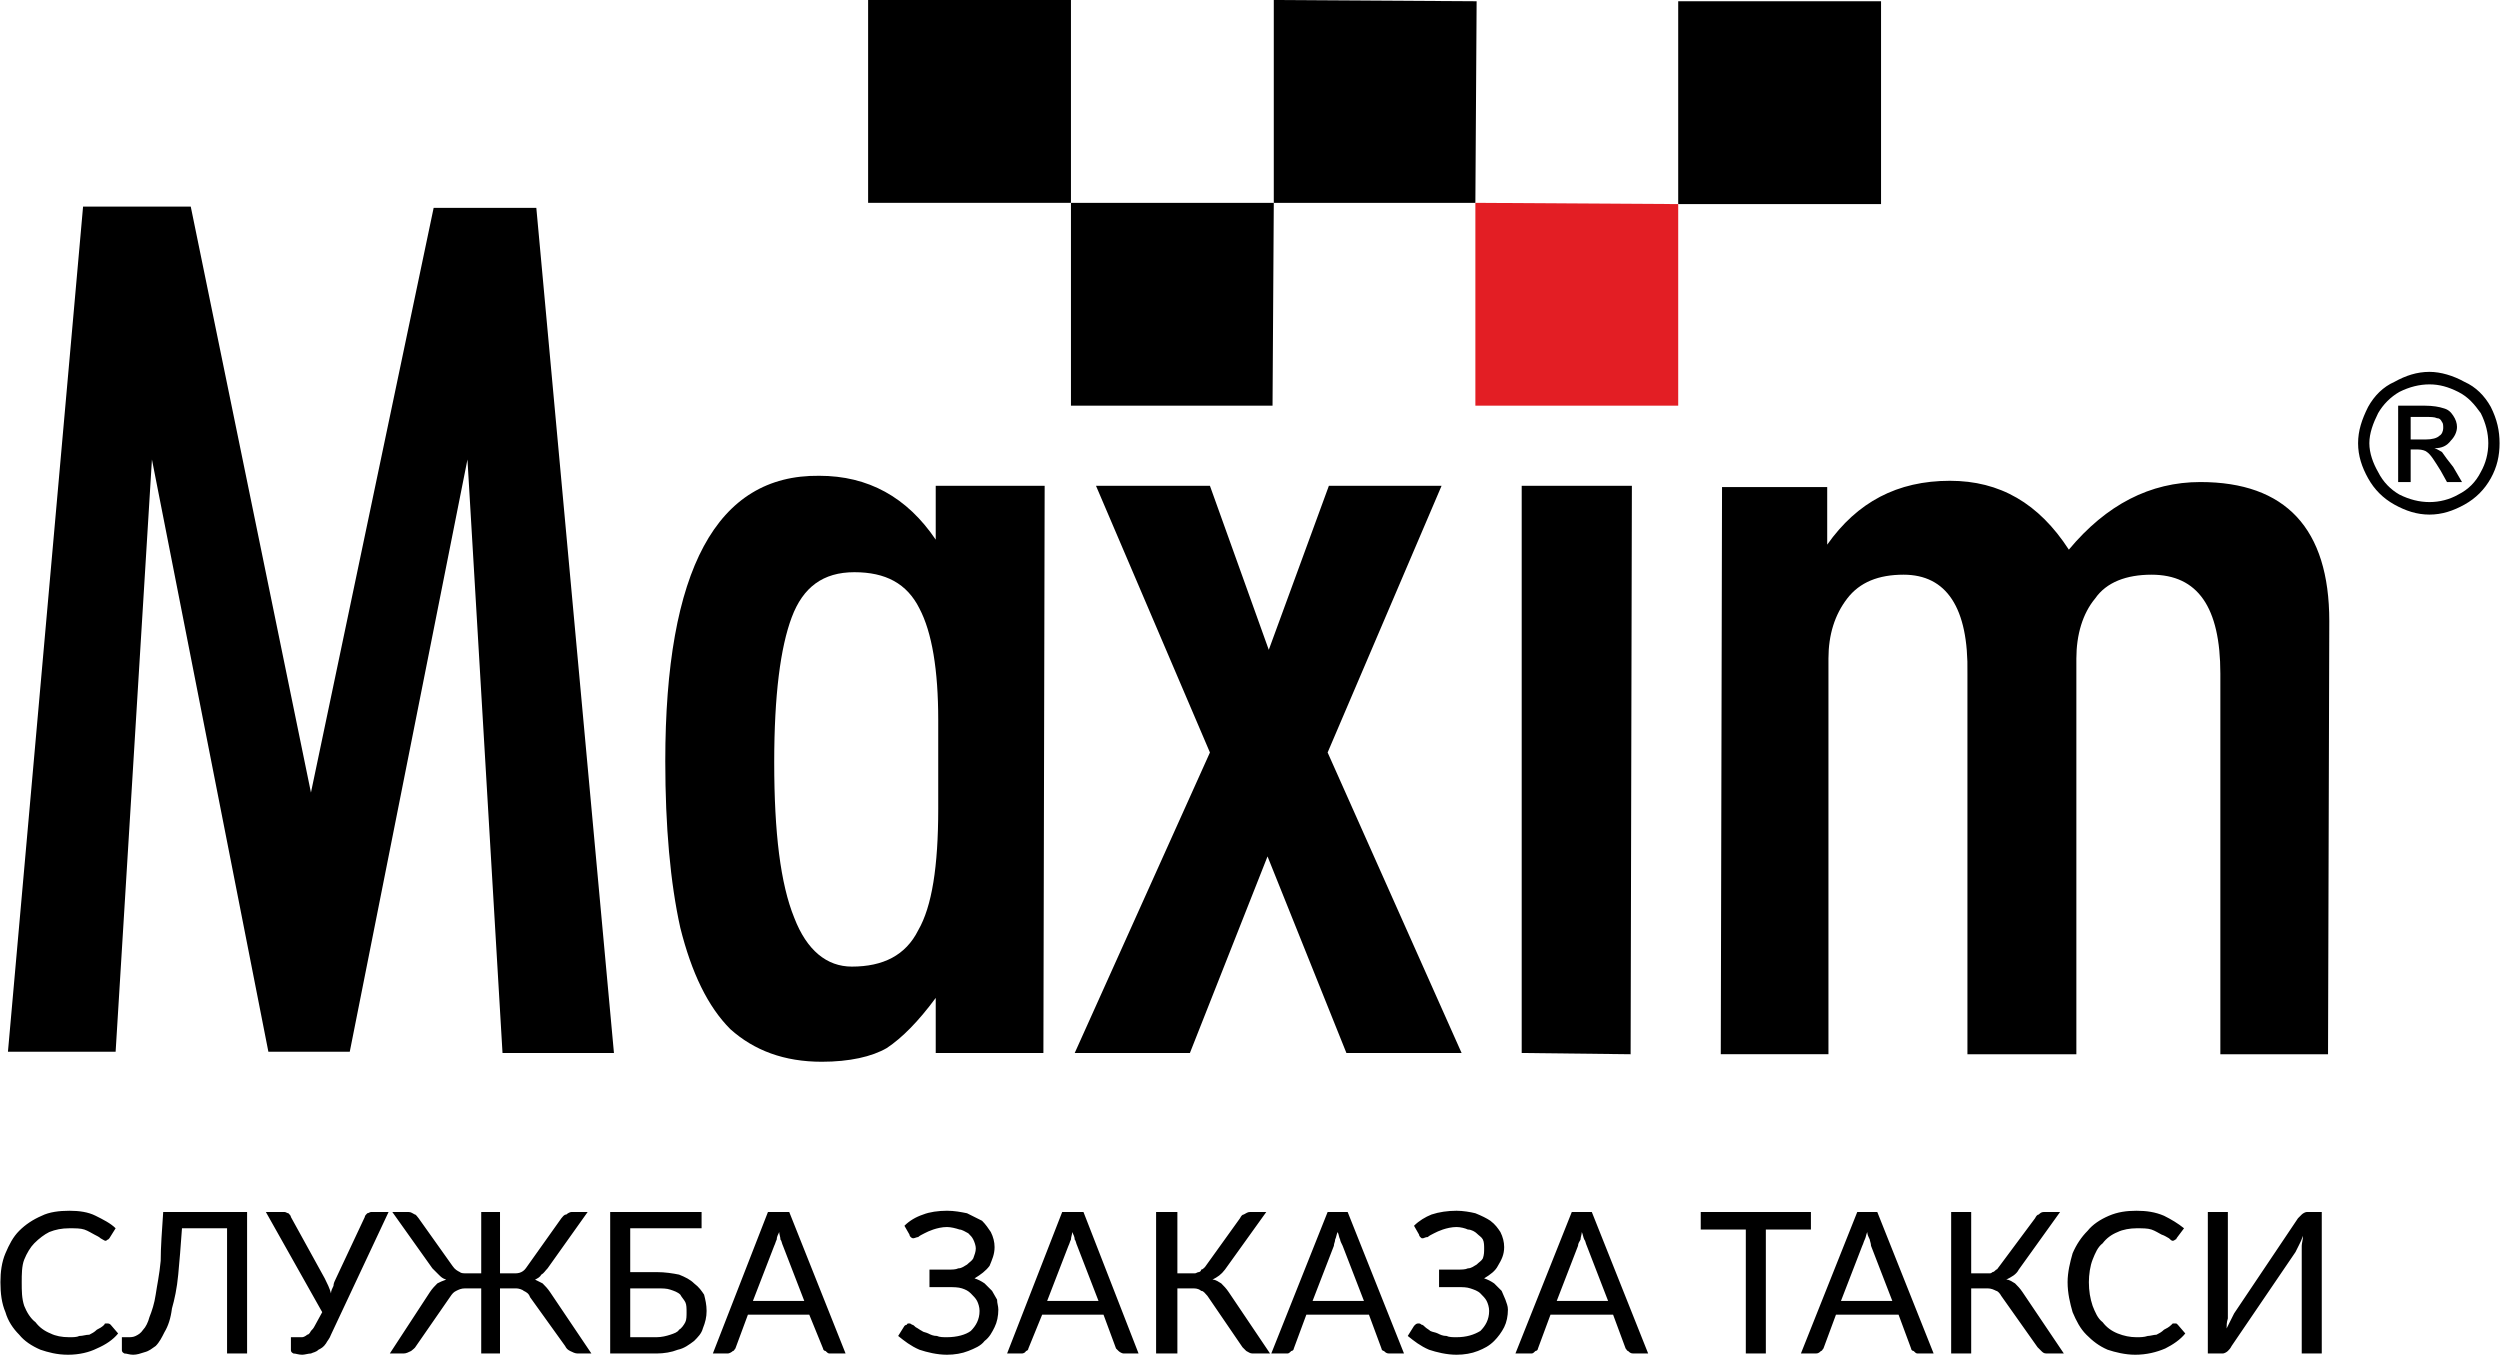 <?xml version="1.0" encoding="UTF-8"?>
<!DOCTYPE svg PUBLIC "-//W3C//DTD SVG 1.1//EN" "http://www.w3.org/Graphics/SVG/1.1/DTD/svg11.dtd">
<!-- Creator: CorelDRAW X7 -->
<svg xmlns="http://www.w3.org/2000/svg" xml:space="preserve" width="1456px" height="789px" version="1.1" style="shape-rendering:geometricPrecision; text-rendering:geometricPrecision; image-rendering:optimizeQuality; fill-rule:evenodd; clip-rule:evenodd"
viewBox="0 0 1996 1082"
 xmlns:xlink="http://www.w3.org/1999/xlink">
 <defs>
  <style type="text/css">
   <![CDATA[
    .fil0 {fill:black;fill-rule:nonzero}
    .fil1 {fill:#E31E24;fill-rule:nonzero}
   ]]>
  </style>
 </defs>
 <g id="Слой_x0020_1">
  <g id="_1266061536">
   <polygon class="fil0" points="693,0 855,0 855,162 693,162 "/>
   <polygon class="fil0" points="855,162 1017,162 1016,324 855,324 "/>
   <polygon class="fil1" points="1178,162 1340,163 1340,324 1178,324 "/>
   <polygon class="fil0" points="1017,0 1179,1 1178,162 1017,162 "/>
   <polygon class="fil0" points="1340,1 1502,1 1502,163 1340,163 "/>
  </g>
  <g id="_1266076768">
   <path class="fil0" d="M1374 842l0 0 1 -453 84 0 0 46c24,-34 56,-51 98,-51 40,0 71,18 95,55 30,-36 65,-54 105,-54 68,0 103,37 103,111l-1 346 -86 0 0 -304c0,-53 -18,-79 -55,-79 -20,0 -36,6 -45,19 -10,12 -15,29 -15,48l0 316 -87 0 0 -304c1,-53 -17,-79 -51,-79 -20,0 -35,6 -45,19 -10,13 -15,29 -15,48l0 316 -86 0z"/>
   <polygon class="fil0" points="6,840 66,165 152,165 248,633 346,166 428,166 490,841 401,841 373,367 279,840 214,840 121,367 92,840 "/>
   <polygon class="fil0" points="1302,842 1302,842 1215,841 1215,388 1303,388 "/>
   <polygon class="fil0" points="966,601 966,601 875,388 966,388 1013,519 1061,388 1151,388 1060,601 1167,841 1075,841 1012,684 950,841 858,841 "/>
   <path class="fil0" d="M747 841l0 -44c-14,19 -27,32 -39,40 -12,7 -30,11 -52,11 -30,0 -54,-9 -73,-26 -18,-18 -31,-45 -40,-81 -8,-36 -12,-81 -12,-133 0,-153 41,-229 123,-228 39,0 70,17 93,51l0 -43 87 0 -1 453 -86 0zm-129 -232l0 0c0,56 5,97 16,124 10,26 26,39 46,39 25,0 43,-9 53,-29 11,-19 16,-51 16,-97l0 -71c0,-40 -5,-70 -15,-89 -10,-20 -27,-29 -52,-29 -25,0 -41,12 -50,36 -9,24 -14,62 -14,116z"/>
   <path class="fil0" d="M1940 297c9,0 19,3 28,8 9,4 16,11 21,20 5,10 7,19 7,29 0,10 -2,19 -7,28 -5,9 -12,16 -21,21 -9,5 -18,8 -28,8 -10,0 -19,-3 -28,-8 -9,-5 -16,-12 -21,-21 -5,-9 -8,-18 -8,-28 0,-10 3,-19 8,-29 5,-9 12,-16 21,-20 9,-5 18,-8 28,-8zm0 10c-8,0 -16,2 -24,6 -7,4 -13,10 -17,17 -4,8 -7,16 -7,24 0,8 3,16 7,23 4,8 10,14 17,18 8,4 16,6 24,6 8,0 16,-2 23,-6 8,-4 14,-10 18,-18 4,-7 6,-15 6,-23 0,-8 -2,-16 -6,-24 -5,-7 -10,-13 -18,-17 -8,-4 -15,-6 -23,-6zm-25 78l0 -61 21 0c7,0 12,1 15,2 4,1 6,3 8,6 2,3 3,6 3,9 0,4 -2,8 -5,11 -3,4 -7,6 -13,6 3,1 4,2 6,3 2,3 5,7 9,12l7 12 -12 0 -5 -9c-5,-8 -8,-13 -11,-15 -1,-1 -4,-2 -7,-2l-6 0 0 26 -10 0zm10 -34l12 0c5,0 9,-1 11,-3 2,-1 3,-4 3,-6 0,-2 0,-4 -1,-5 -1,-2 -2,-3 -4,-3 -2,-1 -5,-1 -10,-1l-11 0 0 18z"/>
  </g>
  <path class="fil0" d="M85 1057c1,0 2,0 3,1l6 7c-4,5 -10,9 -17,12 -6,3 -14,5 -23,5 -9,0 -16,-2 -22,-4 -7,-3 -13,-7 -17,-12 -5,-5 -9,-11 -11,-18 -3,-7 -4,-15 -4,-24 0,-8 1,-16 4,-23 3,-7 6,-13 11,-18 5,-5 11,-9 18,-12 6,-3 14,-4 22,-4 8,0 15,1 21,4 6,3 12,6 16,10l-5 8c0,0 -1,1 -1,1 -1,0 -1,1 -2,1 -1,0 -2,-1 -4,-2 -1,-1 -3,-2 -5,-3 -2,-1 -5,-3 -8,-4 -3,-1 -7,-1 -12,-1 -6,0 -11,1 -16,3 -4,2 -8,5 -12,9 -3,3 -6,8 -8,13 -2,5 -2,12 -2,18 0,7 0,13 2,19 2,5 5,10 9,13 3,4 7,7 12,9 4,2 9,3 15,3 3,0 6,0 8,-1 3,0 5,-1 8,-1 2,-1 4,-2 6,-4 2,-1 4,-2 6,-4 0,0 0,-1 1,-1 0,0 1,0 1,0zm112 -89l0 113 -16 0 0 -100 -36 0c-1,14 -2,27 -3,37 -1,11 -3,20 -5,27 -1,8 -3,14 -6,19 -2,4 -4,8 -7,11 -3,2 -5,4 -9,5 -3,1 -6,2 -9,2 -3,0 -5,-1 -7,-1 -2,-1 -2,-2 -2,-3l0 -10 5 0c2,0 4,0 6,-1 2,-1 4,-2 6,-5 2,-2 4,-6 5,-10 2,-5 4,-11 5,-18 1,-7 3,-16 4,-27 0,-11 1,-24 2,-39l67 0zm40 100c2,0 3,0 4,0 1,0 3,-1 4,-2 1,0 2,-1 3,-3 1,-1 2,-2 3,-4l6 -11 -45 -80 15 0c1,0 2,1 3,1 1,1 2,2 2,3l27 49c2,4 4,8 5,12 0,-2 1,-4 2,-6 0,-2 1,-4 2,-6l23 -49c0,-1 1,-2 2,-3 1,0 2,-1 3,-1l14 0 -46 98c-1,3 -3,5 -4,7 -2,3 -4,4 -6,5 -2,2 -4,2 -6,3 -2,0 -5,1 -7,1 -3,0 -5,-1 -7,-1 -2,-1 -2,-2 -2,-3l0 -10 5 0zm89 -100c2,0 3,1 5,2 1,0 2,2 3,3l27 38c2,3 4,4 6,5 1,1 3,1 6,1l11 0 0 -49 15 0 0 49 11 0c2,0 4,0 6,-1 2,-1 3,-2 5,-5l27 -38c1,-1 2,-3 4,-3 1,-1 3,-2 4,-2l13 0 -32 45c-2,2 -3,4 -5,5 -1,2 -3,3 -5,4 2,1 4,2 6,3 2,2 4,4 6,7l33 49 -11 0c-2,0 -4,-1 -6,-2 -2,-1 -3,-2 -4,-4l-28 -39c-1,-3 -3,-4 -5,-5 -1,-1 -4,-2 -6,-2l-13 0 0 52 -15 0 0 -52 -13 0c-3,0 -5,1 -7,2 -2,1 -3,2 -5,5l-27 39c-1,2 -3,3 -4,4 -2,1 -4,2 -6,2l-11 0 32 -49c2,-3 4,-5 6,-7 2,-1 4,-2 7,-3 -3,-1 -4,-2 -6,-4 -1,-1 -3,-3 -5,-5l-32 -45 13 0zm234 13l-57 0 0 35 21 0c7,0 13,1 18,2 5,2 9,4 12,7 4,3 6,6 8,9 1,4 2,8 2,13 0,5 -1,9 -3,14 -1,4 -4,7 -7,10 -4,3 -8,6 -13,7 -5,2 -11,3 -17,3l-37 0 0 -113 73 0 0 13zm-57 48l0 39 21 0c4,0 8,-1 11,-2 3,-1 6,-2 7,-4 2,-1 4,-4 5,-6 1,-2 1,-5 1,-8 0,-3 0,-6 -1,-8 -1,-2 -3,-4 -4,-6 -2,-2 -5,-3 -8,-4 -3,-1 -6,-1 -11,-1l-21 0zm172 52l-13 0c-1,0 -2,-1 -3,-2 -1,0 -2,-1 -2,-2l-11 -27 -49 0 -10 27c-1,1 -1,2 -2,2 -1,1 -3,2 -4,2l-12 0 44 -113 17 0 45 113zm-74 -42l41 0 -17 -44c-1,-2 -1,-4 -2,-5 0,-2 -1,-4 -1,-6 -1,2 -2,4 -2,6 -1,2 -1,3 -2,5l-17 44zm193 -43c0,6 -2,10 -4,15 -3,4 -7,7 -12,10 3,1 5,2 8,4 2,2 4,4 6,6 1,2 3,5 4,7 0,3 1,5 1,8 0,5 -1,10 -3,14 -2,4 -4,8 -8,11 -3,4 -8,6 -13,8 -5,2 -11,3 -17,3 -8,0 -16,-2 -22,-4 -7,-3 -12,-7 -17,-11l5 -8c0,0 1,-1 2,-1 0,-1 1,-1 2,-1 0,0 1,0 2,1 1,0 2,1 3,2 2,1 3,2 5,3 1,1 3,1 5,2 2,1 4,2 7,2 2,1 5,1 8,1 8,0 15,-2 19,-5 4,-4 7,-9 7,-16 0,-3 -1,-6 -2,-8 -1,-2 -3,-4 -5,-6 -2,-2 -4,-3 -7,-4 -3,-1 -7,-1 -11,-1l-15 0 0 -14 15 0c3,0 6,0 8,-1 3,0 5,-2 7,-3 2,-2 4,-3 5,-5 1,-3 2,-5 2,-8 0,-2 -1,-5 -2,-7 -1,-2 -2,-3 -4,-5 -2,-1 -5,-3 -7,-3 -3,-1 -7,-2 -10,-2 -4,0 -8,1 -11,2 -3,1 -5,2 -7,3 -2,1 -4,2 -5,3 -1,0 -3,1 -4,1 0,0 -1,0 -2,-1 0,0 -1,-1 -1,-2l-4 -7c4,-4 9,-7 15,-9 5,-2 12,-3 19,-3 6,0 11,1 16,2 4,2 8,4 12,6 3,3 5,6 7,9 2,4 3,8 3,12zm115 85l-12 0c-1,0 -3,-1 -4,-2 0,0 -1,-1 -2,-2l-10 -27 -49 0 -11 27c0,1 -1,2 -2,2 0,1 -2,2 -3,2l-12 0 44 -113 17 0 44 113zm-73 -42l41 0 -17 -44c-1,-2 -1,-4 -2,-5 0,-2 -1,-4 -2,-6 0,2 -1,4 -1,6 -1,2 -1,3 -2,5l-17 44zm104 -22l11 0c1,0 2,0 3,0 1,0 2,-1 3,-1 1,0 2,-1 2,-2 1,0 2,-1 3,-2l28 -39c1,-2 2,-3 3,-3 2,-1 3,-2 5,-2l13 0 -33 46c-3,4 -6,6 -10,8 3,0 5,2 7,3 2,2 4,4 6,7l33 49 -14 0c-2,0 -3,-1 -5,-2 -1,-1 -2,-2 -3,-3l-28 -41c-2,-2 -3,-4 -5,-4 -1,-1 -3,-2 -6,-2l-13 0 0 52 -17 0 0 -113 17 0 0 49zm181 64l-12 0c-2,0 -3,-1 -4,-2 -1,0 -2,-1 -2,-2l-10 -27 -50 0 -10 27c0,1 -1,2 -2,2 -1,1 -2,2 -3,2l-13 0 45 -113 16 0 45 113zm-73 -42l41 0 -17 -44c-1,-2 -2,-4 -2,-5 -1,-2 -1,-4 -2,-6 -1,2 -1,4 -2,6 0,2 -1,3 -1,5l-17 44zm153 -43c0,6 -2,10 -5,15 -2,4 -6,7 -11,10 3,1 5,2 8,4 2,2 4,4 6,6 1,2 2,5 3,7 1,3 2,5 2,8 0,5 -1,10 -3,14 -2,4 -5,8 -8,11 -4,4 -8,6 -13,8 -5,2 -11,3 -17,3 -8,0 -16,-2 -22,-4 -7,-3 -12,-7 -17,-11l5 -8c0,0 1,-1 1,-1 1,-1 2,-1 3,-1 0,0 1,0 2,1 1,0 2,1 3,2 1,1 3,2 4,3 2,1 4,1 6,2 2,1 4,2 7,2 2,1 5,1 8,1 8,0 14,-2 19,-5 4,-4 7,-9 7,-16 0,-3 -1,-6 -2,-8 -1,-2 -3,-4 -5,-6 -2,-2 -5,-3 -8,-4 -3,-1 -6,-1 -10,-1l-15 0 0 -14 14 0c4,0 7,0 9,-1 3,0 5,-2 7,-3 2,-2 4,-3 5,-5 1,-3 1,-5 1,-8 0,-2 0,-5 -1,-7 -1,-2 -3,-3 -5,-5 -1,-1 -4,-3 -7,-3 -2,-1 -6,-2 -9,-2 -4,0 -8,1 -11,2 -3,1 -5,2 -7,3 -2,1 -4,2 -5,3 -2,0 -3,1 -4,1 -1,0 -1,0 -2,-1 0,0 -1,-1 -1,-2l-4 -7c4,-4 9,-7 14,-9 6,-2 13,-3 20,-3 5,0 11,1 15,2 5,2 9,4 12,6 4,3 6,6 8,9 2,4 3,8 3,12zm115 85l-12 0c-2,0 -3,-1 -4,-2 -1,0 -1,-1 -2,-2l-10 -27 -50 0 -10 27c0,1 -1,2 -2,2 -1,1 -2,2 -3,2l-13 0 45 -113 16 0 45 113zm-73 -42l41 0 -17 -44c-1,-2 -1,-4 -2,-5 -1,-2 -1,-4 -2,-6 0,2 -1,4 -1,6 -1,2 -2,3 -2,5l-17 44zm203 -71l0 14 -36 0 0 99 -16 0 0 -99 -36 0 0 -14 88 0zm98 113l-13 0c-1,0 -2,-1 -3,-2 -1,0 -2,-1 -2,-2l-10 -27 -50 0 -10 27c-1,1 -1,2 -2,2 -1,1 -2,2 -4,2l-12 0 45 -113 16 0 45 113zm-74 -42l41 0 -17 -44c0,-2 -1,-4 -1,-5 -1,-2 -2,-4 -2,-6 -1,2 -1,4 -2,6 -1,2 -1,3 -2,5l-17 44zm104 -22l11 0c2,0 3,0 4,0 1,0 2,-1 2,-1 1,0 2,-1 3,-2 1,0 1,-1 2,-2l29 -39c1,-2 2,-3 3,-3 1,-1 2,-2 4,-2l13 0 -33 46c-2,4 -6,6 -10,8 3,0 5,2 7,3 2,2 4,4 6,7l33 49 -14 0c-2,0 -3,-1 -4,-2 -1,-1 -2,-2 -3,-3l-29 -41c-1,-2 -3,-4 -4,-4 -2,-1 -4,-2 -7,-2l-13 0 0 52 -16 0 0 -113 16 0 0 49zm163 40c1,0 1,0 2,1l6 7c-4,5 -10,9 -16,12 -7,3 -15,5 -24,5 -8,0 -16,-2 -22,-4 -7,-3 -12,-7 -17,-12 -5,-5 -8,-11 -11,-18 -2,-7 -4,-15 -4,-24 0,-8 2,-16 4,-23 3,-7 7,-13 12,-18 4,-5 10,-9 17,-12 7,-3 14,-4 22,-4 8,0 15,1 22,4 6,3 11,6 16,10l-6 8c0,0 0,1 -1,1 0,0 -1,1 -2,1 -1,0 -2,-1 -3,-2 -2,-1 -3,-2 -6,-3 -2,-1 -5,-3 -8,-4 -3,-1 -7,-1 -12,-1 -5,0 -11,1 -15,3 -5,2 -9,5 -12,9 -4,3 -6,8 -8,13 -2,5 -3,12 -3,18 0,7 1,13 3,19 2,5 4,10 8,13 3,4 7,7 12,9 5,2 10,3 15,3 3,0 6,0 9,-1 2,0 5,-1 7,-1 2,-1 4,-2 6,-4 2,-1 4,-2 6,-4 0,0 1,-1 1,-1 1,0 1,0 2,0zm98 -84c1,-1 2,-2 3,-3 1,-1 3,-2 4,-2l12 0 0 113 -16 0 0 -79c0,-2 0,-4 0,-7 0,-2 1,-5 1,-8 -1,3 -2,5 -3,7 -1,2 -2,4 -3,6l-51 75c-1,2 -2,3 -3,4 -1,1 -3,2 -4,2l-12 0 0 -113 16 0 0 78c0,3 0,5 0,7 -1,3 -1,6 -1,8 1,-2 2,-4 3,-6 1,-2 2,-4 3,-6l51 -76z"/>
 </g>
</svg>
